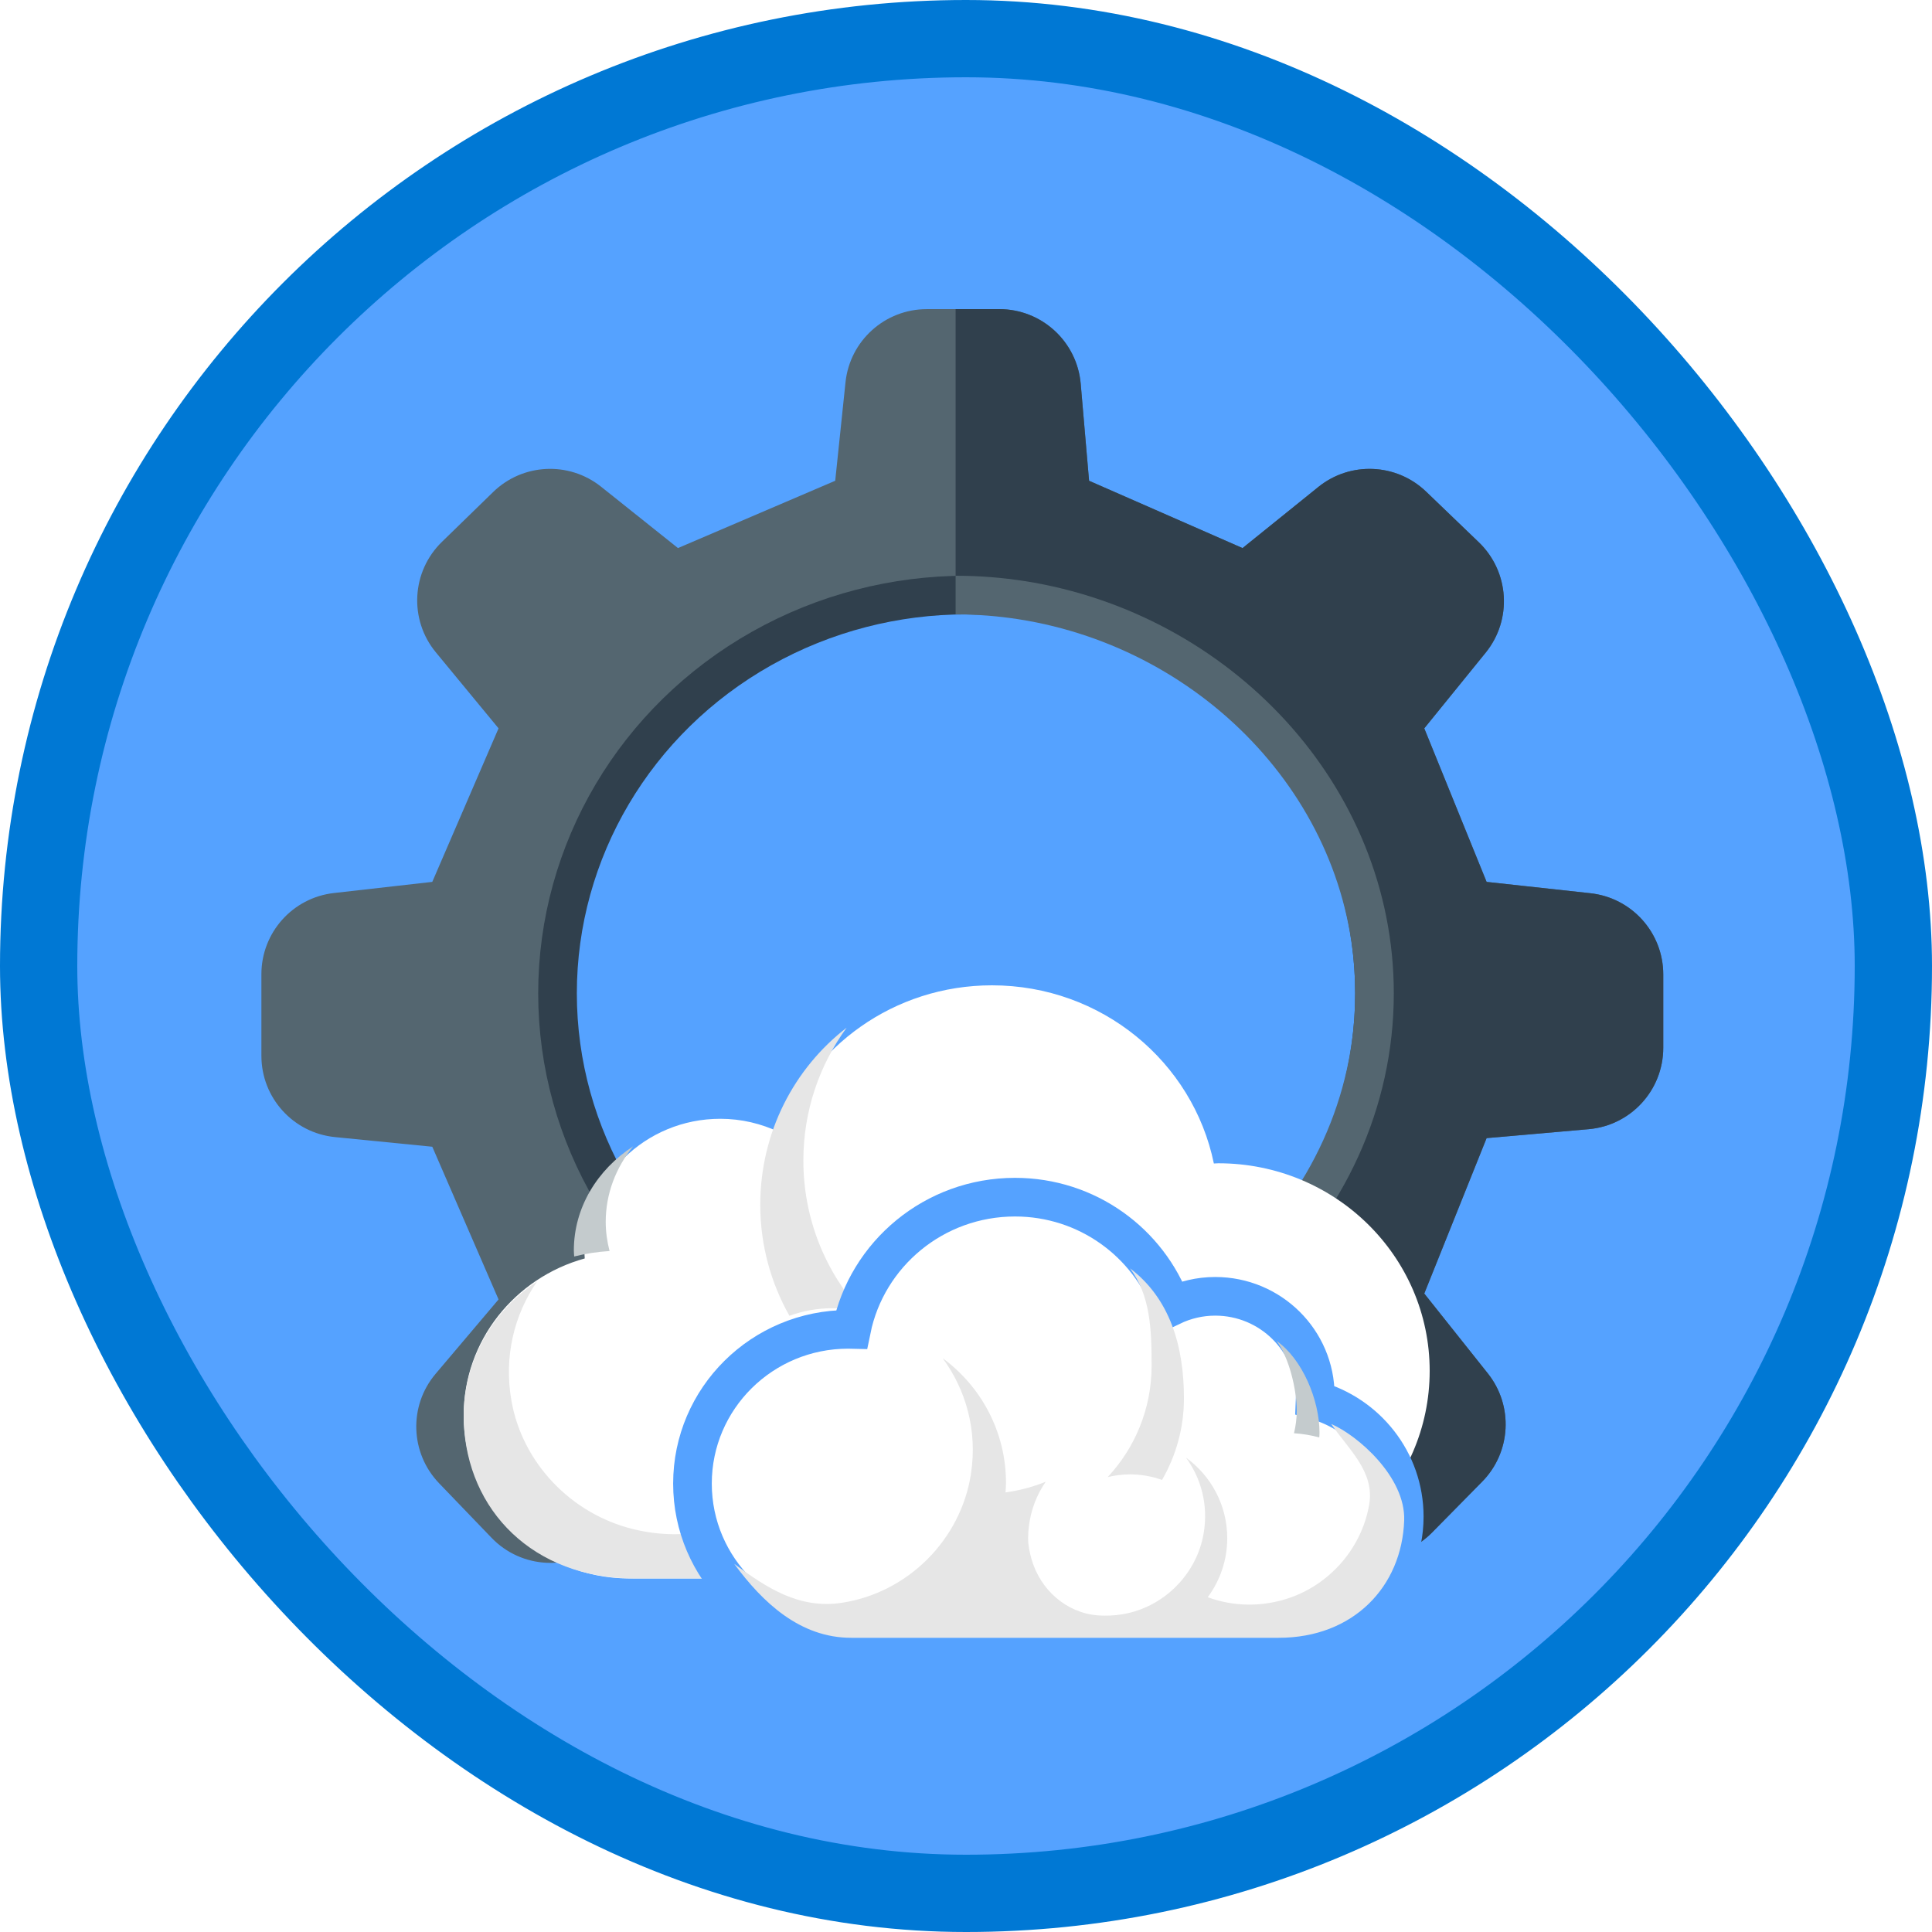<?xml version="1.0" encoding="UTF-8"?>
<svg width="100px" height="100px" viewBox="0 0 100 100" version="1.1" xmlns="http://www.w3.org/2000/svg" xmlns:xlink="http://www.w3.org/1999/xlink">
    <!-- Generator: Sketch 59 (86127) - https://sketch.com -->
    <title>Manage document collaboration with Microsoft OneDrive/manage-onedrive</title>
    <desc>Created with Sketch.</desc>
    <defs>
        <rect id="path-1" x="0" y="0" width="96" height="96" rx="48"></rect>
        <filter x="-5.5%" y="-6.1%" width="111.0%" height="112.9%" filterUnits="objectBoundingBox" id="filter-3">
            <feOffset dx="0" dy="2" in="SourceAlpha" result="shadowOffsetOuter1"></feOffset>
            <feColorMatrix values="0 0 0 0 0   0 0 0 0 0   0 0 0 0 0  0 0 0 0.1 0" type="matrix" in="shadowOffsetOuter1" result="shadowMatrixOuter1"></feColorMatrix>
            <feMerge>
                <feMergeNode in="shadowMatrixOuter1"></feMergeNode>
                <feMergeNode in="SourceGraphic"></feMergeNode>
            </feMerge>
        </filter>
        <filter x="-8.0%" y="-13.0%" width="116.0%" height="127.0%" filterUnits="objectBoundingBox" id="filter-4">
            <feOffset dx="0" dy="2" in="SourceAlpha" result="shadowOffsetOuter1"></feOffset>
            <feColorMatrix values="0 0 0 0 0   0 0 0 0 0   0 0 0 0 0  0 0 0 0.096 0" type="matrix" in="shadowOffsetOuter1" result="shadowMatrixOuter1"></feColorMatrix>
            <feMerge>
                <feMergeNode in="shadowMatrixOuter1"></feMergeNode>
                <feMergeNode in="SourceGraphic"></feMergeNode>
            </feMerge>
        </filter>
        <filter x="-13.5%" y="-21.7%" width="127.0%" height="143.5%" filterUnits="objectBoundingBox" id="filter-5">
            <feOffset dx="0" dy="2" in="SourceAlpha" result="shadowOffsetOuter1"></feOffset>
            <feColorMatrix values="0 0 0 0 0   0 0 0 0 0   0 0 0 0 0  0 0 0 0.096 0" type="matrix" in="shadowOffsetOuter1" result="shadowMatrixOuter1"></feColorMatrix>
            <feMerge>
                <feMergeNode in="shadowMatrixOuter1"></feMergeNode>
                <feMergeNode in="SourceGraphic"></feMergeNode>
            </feMerge>
        </filter>
    </defs>
    <g id="Badges" stroke="none" stroke-width="1" fill="none" fill-rule="evenodd">
        <g id="Manage-document-collaboration-with-Microsoft-OneDrive" transform="translate(-50, -260)">
            <g id="Manage-document-collaboration-with-Microsoft-OneDrive/manage-onedrive" transform="translate(50, 260)">
                <g id="Mask" transform="translate(2, 2)">
                    <mask id="mask-2" fill="white">
                        <use xlink:href="#path-1"></use>
                    </mask>
                    <use id="BG" fill="#55A2FF" xlink:href="#path-1"></use>
                    <g id="Gear-Lightbulb" mask="url(#mask-2)">
                        <g transform="translate(11, 12)" id="Group-74">
                            <g filter="url(#filter-3)" transform="translate(0.529, 0)">
                                <g id="Group-5">
                                    <path d="M36.281,56.272 C24.604,56.272 15.138,46.806 15.138,35.129 C15.138,23.452 24.604,13.986 36.281,13.986 C47.958,13.986 57.424,23.452 57.424,35.129 C57.424,46.806 47.958,56.272 36.281,56.272 M63.418,29.646 L60.191,21.699 L63.369,17.782 C64.754,16.076 64.599,13.593 63.016,12.069 L60.291,9.45 C58.756,7.973 56.362,7.869 54.706,9.207 L50.785,12.368 L42.841,8.884 L42.408,3.865 C42.218,1.678 40.389,0.001 38.195,0.001 L34.44,0.001 C32.275,0.001 30.459,1.635 30.234,3.789 L29.702,8.884 L21.563,12.368 L17.583,9.192 C15.916,7.863 13.524,7.98 11.996,9.467 L9.346,12.046 C7.766,13.581 7.631,16.072 9.033,17.768 L12.276,21.699 L8.846,29.646 L3.753,30.223 C1.616,30.465 0.001,32.273 0.001,34.425 L0.001,38.648 C0.001,40.823 1.648,42.641 3.811,42.856 L8.846,43.355 L12.276,51.259 L9.017,55.11 C7.617,56.765 7.696,59.21 9.199,60.774 L11.916,63.599 C13.463,65.206 15.994,65.334 17.696,63.893 L22.381,59.925 L49.9,59.925 L55.062,63.753 C56.753,65.009 59.113,64.827 60.592,63.326 L63.186,60.693 C64.688,59.169 64.815,56.765 63.483,55.091 L60.191,50.954 L63.418,42.909 L68.702,42.446 C70.886,42.254 72.561,40.426 72.561,38.234 L72.561,34.438 C72.561,32.281 70.937,30.469 68.792,30.234 L63.418,29.646 Z" id="Fill-1" fill="#546670"></path>
                                    <path d="M63.417,29.647 L60.191,21.699 L63.369,17.782 C64.754,16.075 64.599,13.593 63.016,12.069 L60.29,9.45 C58.755,7.973 56.362,7.869 54.706,9.206 L50.785,12.369 L42.841,8.884 L42.408,3.865 C42.218,1.678 40.389,-4.12114787e-13 38.195,-4.12114787e-13 L35.934,-4.12114787e-13 L35.934,13.986 C47.611,13.986 57.423,23.452 57.423,35.129 C57.423,46.806 47.611,56.272 35.934,56.272 L35.934,59.925 L49.9,59.925 L55.062,63.753 C56.753,65.009 59.113,64.827 60.592,63.326 L63.186,60.693 C64.688,59.169 64.815,56.765 63.484,55.091 L60.191,50.954 L63.417,42.909 L68.702,42.446 C70.886,42.254 72.561,40.426 72.561,38.233 L72.561,34.439 C72.561,32.281 70.937,30.469 68.792,30.234 L63.417,29.647 Z" id="Fill-3" fill="#30404D"></path>
                                </g>
                                <g id="Group-67" transform="translate(14.8, 14.8)" stroke-width="2">
                                    <ellipse id="Oval" stroke="#30404D" fill-rule="nonzero" cx="21.671" cy="20.614" rx="21.143" ry="20.614"></ellipse>
                                    <path d="M21.134,41.229 C32.811,41.229 42.814,32 42.814,20.614 C42.814,10.36 34.7,1.855 24.557,0.266 C23.438,0.091 22.294,0 21.134,0" id="Stroke-1" stroke="#546670"></path>
                                </g>
                            </g>
                        </g>
                    </g>
                    <g id="Group" mask="url(#mask-2)">
                        <g transform="translate(22, 47)" id="One-Cloud">
                            <g filter="url(#filter-4)" transform="translate(25, 15.351) scale(-1, 1) translate(-25, -15.351) ">
                                <path d="M10.938,9.211 C11.016,9.211 11.093,9.221 11.171,9.222 C12.252,3.961 16.983,0 22.656,0 C27.728,0 32.034,3.171 33.666,7.6 C34.591,7.161 35.623,6.908 36.719,6.908 C40.602,6.908 43.75,10 43.75,13.816 C43.75,13.925 43.738,14.03 43.734,14.137 C47.348,15.136 50,18.39 50,22.259 C50,26.922 46.152,30.702 41.406,30.702 L10.938,30.702 C4.897,30.702 0,25.891 0,19.956 C0,14.021 4.897,9.211 10.938,9.211" id="Fill-11" fill="#FFFFFF"></path>
                                <path d="M42.449,13.753 C43.08,13.792 43.692,13.887 44.281,14.035 C44.286,13.931 44.298,13.83 44.298,13.725 C44.298,11.506 43.085,9.545 41.228,8.333 C42.118,9.433 42.648,10.781 42.648,12.243 C42.648,12.763 42.575,13.267 42.449,13.753" id="Fill-12" fill="#C4CBCD"></path>
                                <path d="M41.146,30.702 C46.412,30.702 49.829,27.171 49.994,22.608 C50.104,19.579 48.573,16.891 46.202,15.33 C47.382,17.047 47.932,19.211 47.527,21.51 C46.959,24.722 44.441,27.364 41.209,28.152 C39.402,28.592 37.673,28.448 36.142,27.901 C37.003,26.761 37.517,25.356 37.517,23.83 C37.517,21.542 36.37,19.521 34.614,18.272 C35.672,19.699 36.193,21.532 35.852,23.494 C35.363,26.318 33.038,28.593 30.154,29.073 C29.555,29.172 28.967,29.197 28.399,29.155 C26.173,28.988 24.337,27.389 23.718,25.29 C23.573,24.797 23.473,24.291 23.473,23.83 C23.473,23.553 23.493,23.281 23.528,23.013 C23.665,21.878 24.082,20.829 24.714,19.933 C23.817,20.286 22.869,20.541 21.879,20.667 C21.892,20.45 21.913,20.234 21.913,20.012 C21.913,16.476 20.15,13.35 17.446,11.404 C19.082,13.583 19.91,16.379 19.442,19.382 C18.735,23.929 14.992,27.592 10.345,28.284 C7.278,28.742 4.42,27.932 2.193,26.331 C4.182,28.977 7.376,30.702 10.99,30.702 L30.495,30.702 L41.146,30.702 Z" id="Fill-13" fill="#E6E6E6"></path>
                                <path d="M30.931,16.714 C31.706,16.714 32.447,16.856 33.139,17.105 C34.094,15.414 34.649,13.456 34.649,11.361 C34.649,7.607 32.888,4.285 30.178,2.193 C31.578,4.109 32.418,6.485 32.418,9.066 C32.418,12.104 31.262,14.856 29.386,16.905 C29.883,16.784 30.398,16.714 30.931,16.714" id="Fill-14" fill="#E6E6E6"></path>
                            </g>
                            <g filter="url(#filter-5)" transform="translate(11.842, 10.965)">
                                <path d="M8.059,6.842 C8.117,6.842 8.174,6.85 8.231,6.851 C9.028,2.943 12.514,0 16.694,0 C20.431,0 23.604,2.355 24.806,5.646 C25.488,5.32 26.249,5.132 27.056,5.132 C29.918,5.132 32.237,7.429 32.237,10.263 C32.237,10.344 32.228,10.422 32.225,10.502 C34.888,11.244 36.842,13.661 36.842,16.535 C36.842,19.999 34.007,22.807 30.51,22.807 L8.059,22.807 C3.608,22.807 0,19.233 0,14.825 C0,10.416 3.608,6.842 8.059,6.842" id="Fill-11" stroke="#55A2FF" stroke-width="2" fill="#FFFFFF"></path>
                                <path d="M32.444,12.436 C32.447,12.356 32.456,12.278 32.456,12.197 C32.456,10.49 31.561,8.373 30.235,7.441 C30.87,8.287 31.277,9.933 31.277,11.058 C31.277,11.458 31.225,11.845 31.135,12.219 C31.586,12.249 32.023,12.322 32.444,12.436 Z" id="Fill-12" fill="#C4CBCD"></path>
                                <path d="M30.344,22.807 C34.209,22.807 36.717,20.159 36.838,16.737 C36.919,14.465 34.389,12.302 33.063,11.742 C33.93,13.03 35.325,14.189 35.027,15.913 C34.611,18.322 32.762,20.303 30.39,20.894 C29.064,21.225 27.795,21.117 26.671,20.707 C27.303,19.852 27.68,18.798 27.68,17.653 C27.68,15.938 26.838,14.422 25.549,13.485 C26.326,14.555 26.709,15.93 26.459,17.401 C26.099,19.519 24.393,21.225 22.276,21.586 C21.836,21.66 21.405,21.678 20.988,21.647 C19.355,21.522 18.007,20.322 17.553,18.748 C17.446,18.378 17.373,17.999 17.373,17.653 C17.373,17.445 17.388,17.241 17.413,17.04 C17.514,16.189 17.82,15.402 18.284,14.73 C17.625,14.995 16.93,15.186 16.203,15.281 C16.213,15.118 16.228,14.956 16.228,14.79 C16.228,12.137 14.934,9.793 12.949,8.333 C14.15,9.968 14.758,12.065 14.415,14.317 C13.895,17.728 11.148,20.475 7.738,20.994 C5.486,21.337 3.795,20.18 2.161,18.979 C3.62,20.964 5.558,22.807 8.211,22.807 L22.526,22.807 L30.344,22.807 Z" id="Fill-13" fill="#E6E6E6"></path>
                                <path d="M24.306,14.636 C25.022,13.393 25.439,11.953 25.439,10.412 C25.439,7.653 24.682,5.224 22.65,3.685 C23.7,5.094 23.765,6.827 23.765,8.725 C23.765,10.959 22.898,12.983 21.491,14.489 C21.864,14.4 22.25,14.348 22.65,14.348 C23.231,14.348 23.787,14.453 24.306,14.636 Z" id="Fill-14" fill="#E6E6E6"></path>
                            </g>
                        </g>
                    </g>
                </g>
                <g id="Azure-Border" stroke="#0078D4" stroke-width="4">
                    <rect x="2" y="2" width="96" height="96" rx="48"></rect>
                </g>
            </g>
        </g>
    </g>
</svg>